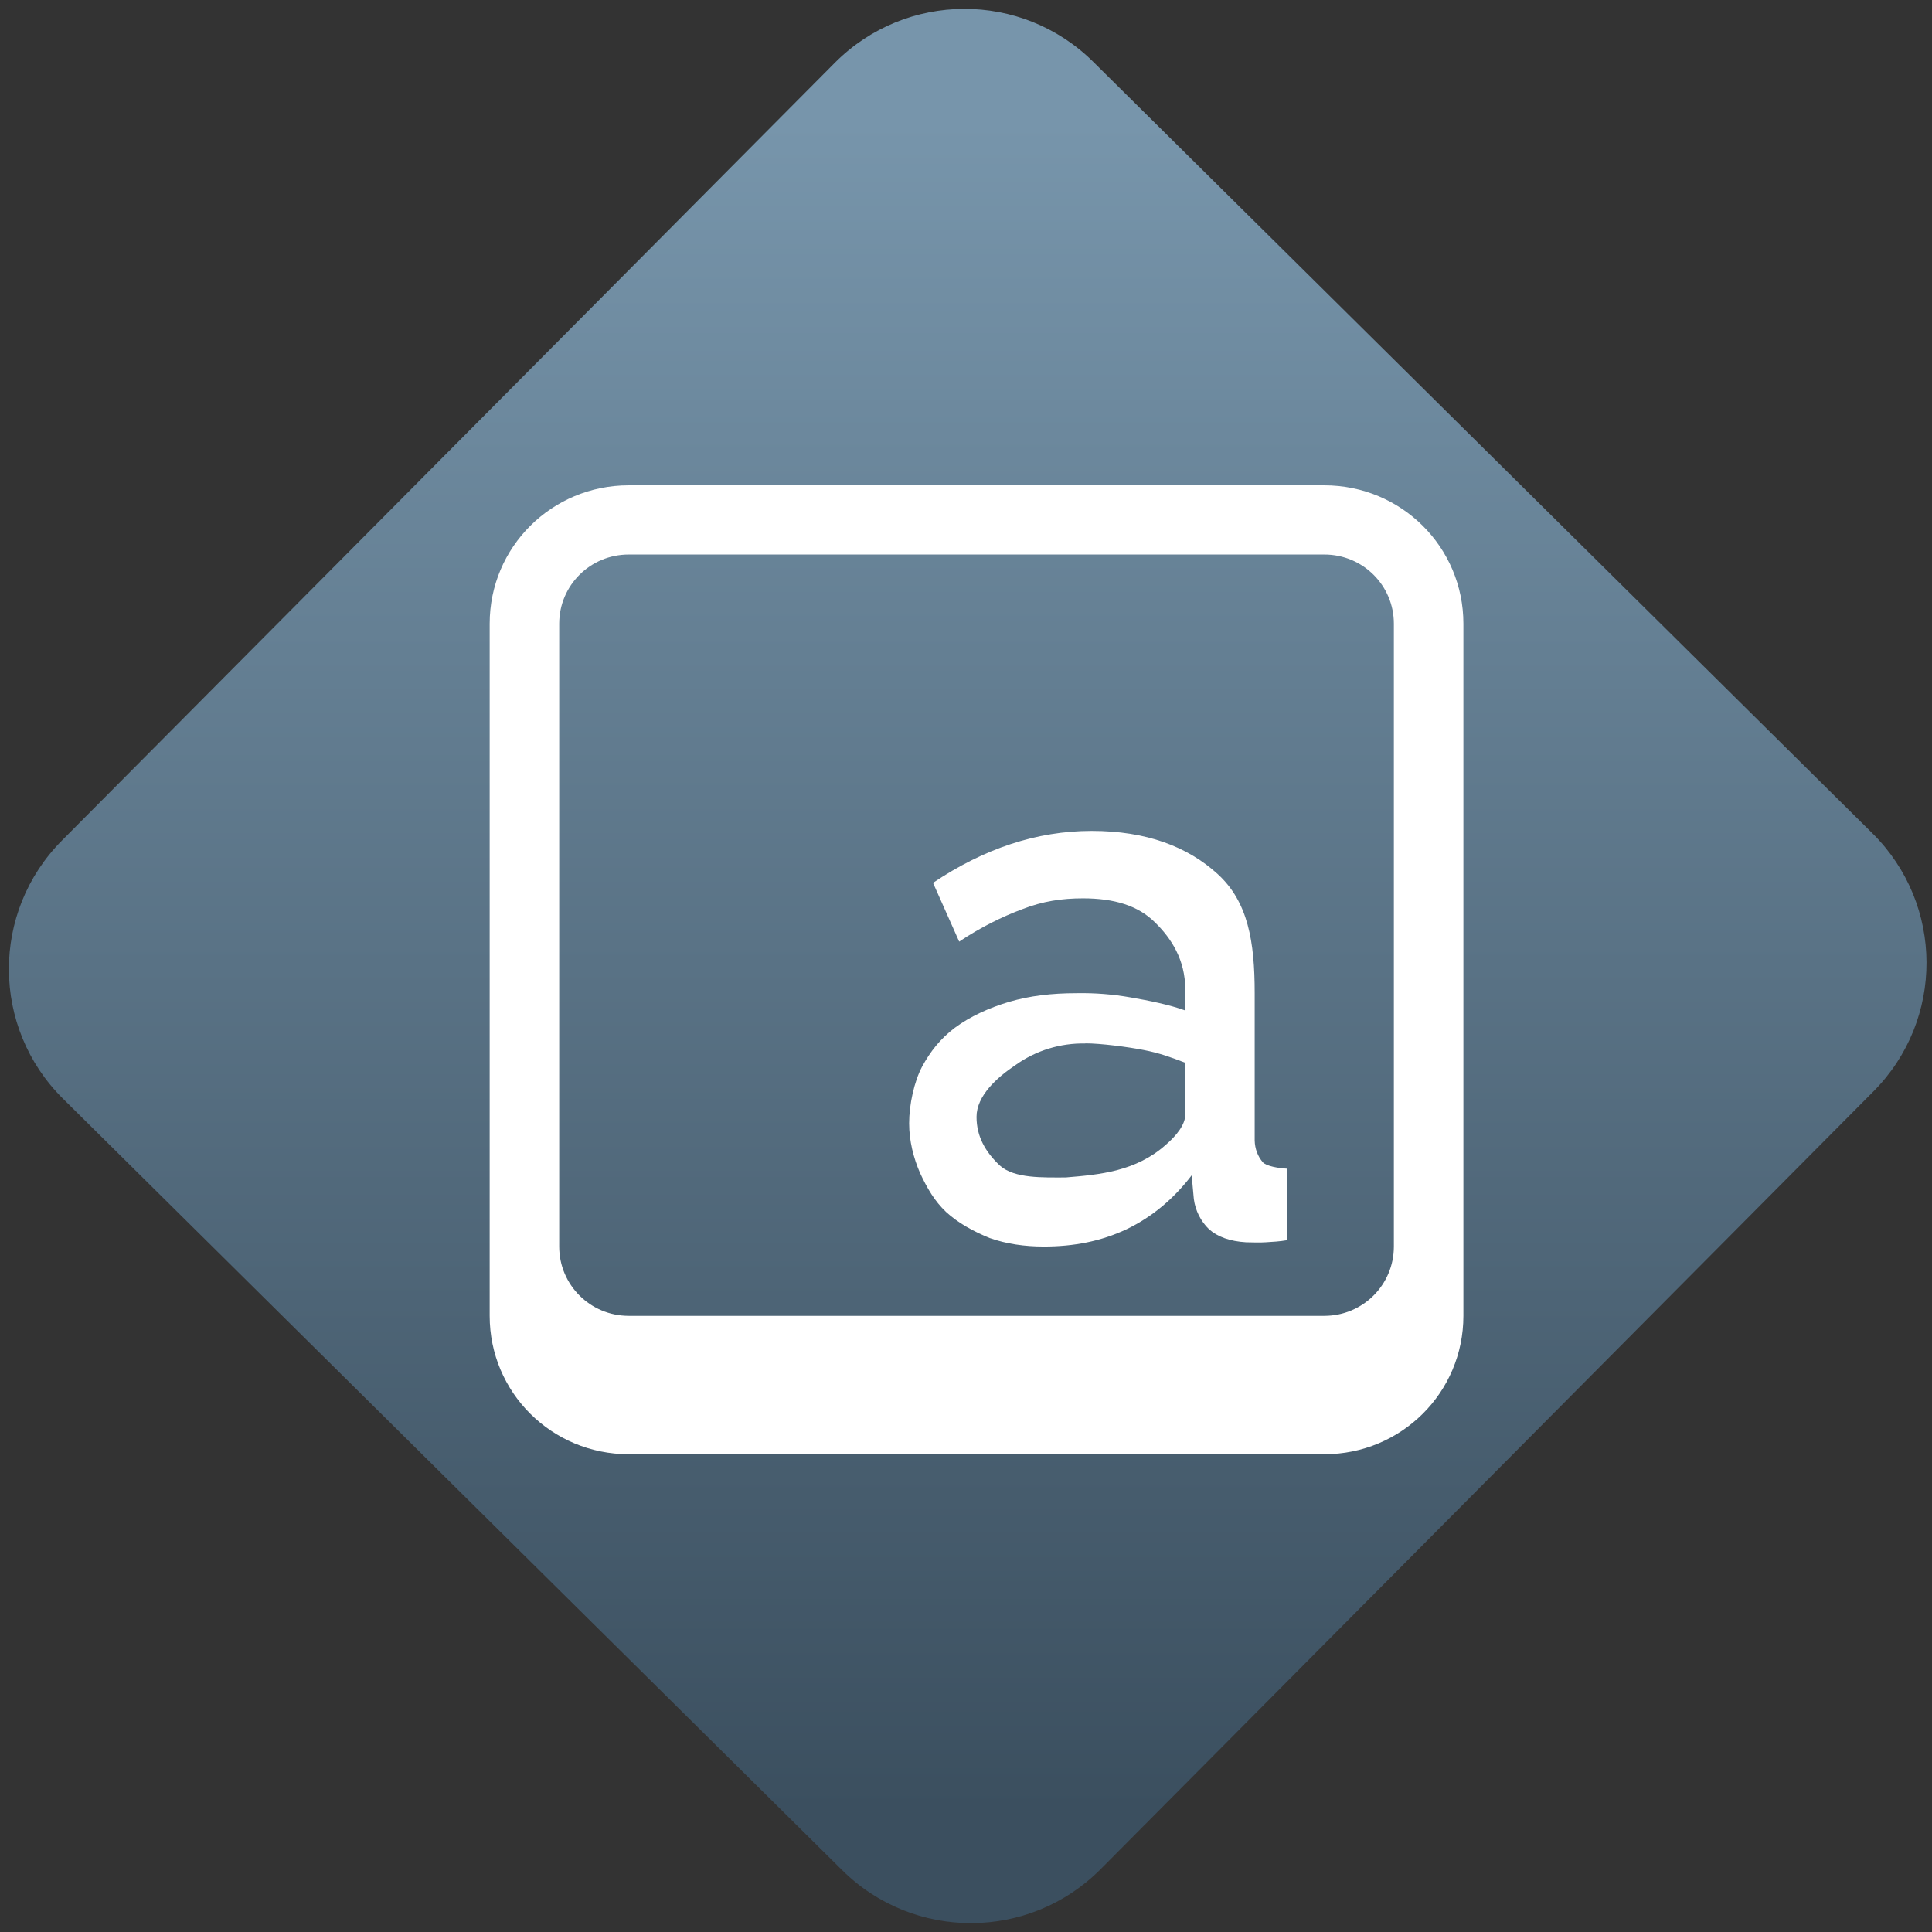 <svg width="64" height="64" viewBox="0 0 64 64" version="1.1"><rect x="0" y="0" width="64" height="64" fill="#333333" stroke="none"/><defs><linearGradient id="linear-pattern-0" gradientUnits="userSpaceOnUse" x1="0" y1="0" x2="0" y2="1" gradientTransform="matrix(60, 0, 0, 56, 0, 4)"><stop offset="0" stop-color="#7795ab" stop-opacity="1"/><stop offset="1" stop-color="#3b4f5f" stop-opacity="1"/></linearGradient></defs><path fill="url(#linear-pattern-0)" fill-opacity="1" d="M 36.219 2.051 L 62.027 27.605 C 64.402 29.957 64.418 33.785 62.059 36.156 L 36.461 61.918 C 34.105 64.289 30.27 64.305 27.895 61.949 L 2.086 36.395 C -0.289 34.043 -0.305 30.215 2.051 27.844 L 27.652 2.082 C 30.008 -0.289 33.844 -0.305 36.219 2.051 Z M 36.219 2.051 " /><g transform="matrix(1.008,0,0,1.003,16.221,16.077)"><path fill-rule="nonzero" fill="rgb(100%, 100%, 100%)" fill-opacity="1" d="M 4.57 0 C 2.039 0 0 2.039 0 4.57 L 0 27.43 C 0 29.961 2.039 32 4.57 32 L 27.43 32 C 29.961 32 32 29.961 32 27.43 L 32 4.57 C 32 2.039 29.961 0 27.43 0 Z M 4.57 2.285 L 27.43 2.285 C 28.695 2.285 29.715 3.305 29.715 4.57 L 29.715 25.141 C 29.715 26.406 28.695 27.43 27.43 27.43 L 4.57 27.43 C 3.305 27.43 2.285 26.406 2.285 25.141 L 2.285 4.57 C 2.285 3.305 3.305 2.285 4.57 2.285 Z M 19.785 11.414 C 17.977 11.414 16.242 12 14.57 13.129 L 15.43 15.07 C 16.141 14.594 16.836 14.25 17.5 14 C 18.18 13.734 18.805 13.641 19.5 13.641 C 20.527 13.641 21.312 13.883 21.859 14.43 C 22.406 14.961 22.859 15.68 22.859 16.641 L 22.859 17.344 C 22.375 17.164 21.668 17.016 21.07 16.914 C 20.484 16.809 19.883 16.762 19.289 16.773 C 18.473 16.773 17.75 16.859 17.07 17.059 C 16.406 17.258 15.781 17.547 15.289 17.914 C 14.805 18.281 14.48 18.703 14.211 19.199 C 13.949 19.695 13.785 20.457 13.785 21.07 C 13.785 21.652 13.93 22.219 14.145 22.715 C 14.375 23.211 14.617 23.637 15 24 C 15.398 24.367 15.898 24.641 16.43 24.859 C 16.977 25.055 17.586 25.141 18.211 25.141 C 19.195 25.141 20.086 24.969 20.93 24.57 C 21.789 24.156 22.492 23.547 23.07 22.789 L 23.141 23.57 C 23.191 23.953 23.367 24.305 23.641 24.57 C 23.922 24.82 24.328 24.969 24.859 25 C 25.039 25 25.285 25.016 25.5 25 C 25.734 24.984 25.949 24.977 26.215 24.93 L 26.215 22.57 C 25.93 22.555 25.523 22.488 25.406 22.355 C 25.238 22.156 25.148 21.906 25.141 21.641 L 25.141 16.773 C 25.141 15.062 24.922 13.758 23.93 12.844 C 22.938 11.93 21.574 11.414 19.785 11.414 Z M 19.578 18.43 C 20.078 18.43 20.969 18.547 21.484 18.648 C 22.016 18.75 22.391 18.891 22.859 19.07 L 22.859 20.789 C 22.859 21.117 22.562 21.488 22.215 21.785 C 21.238 22.656 20.062 22.766 18.93 22.859 C 18.184 22.859 17.25 22.898 16.77 22.469 C 16.289 22.016 16 21.504 16 20.859 C 16 20.16 16.672 19.555 17.289 19.141 C 17.953 18.664 18.758 18.418 19.578 18.434 Z M 19.578 18.43 "/></g></svg>
